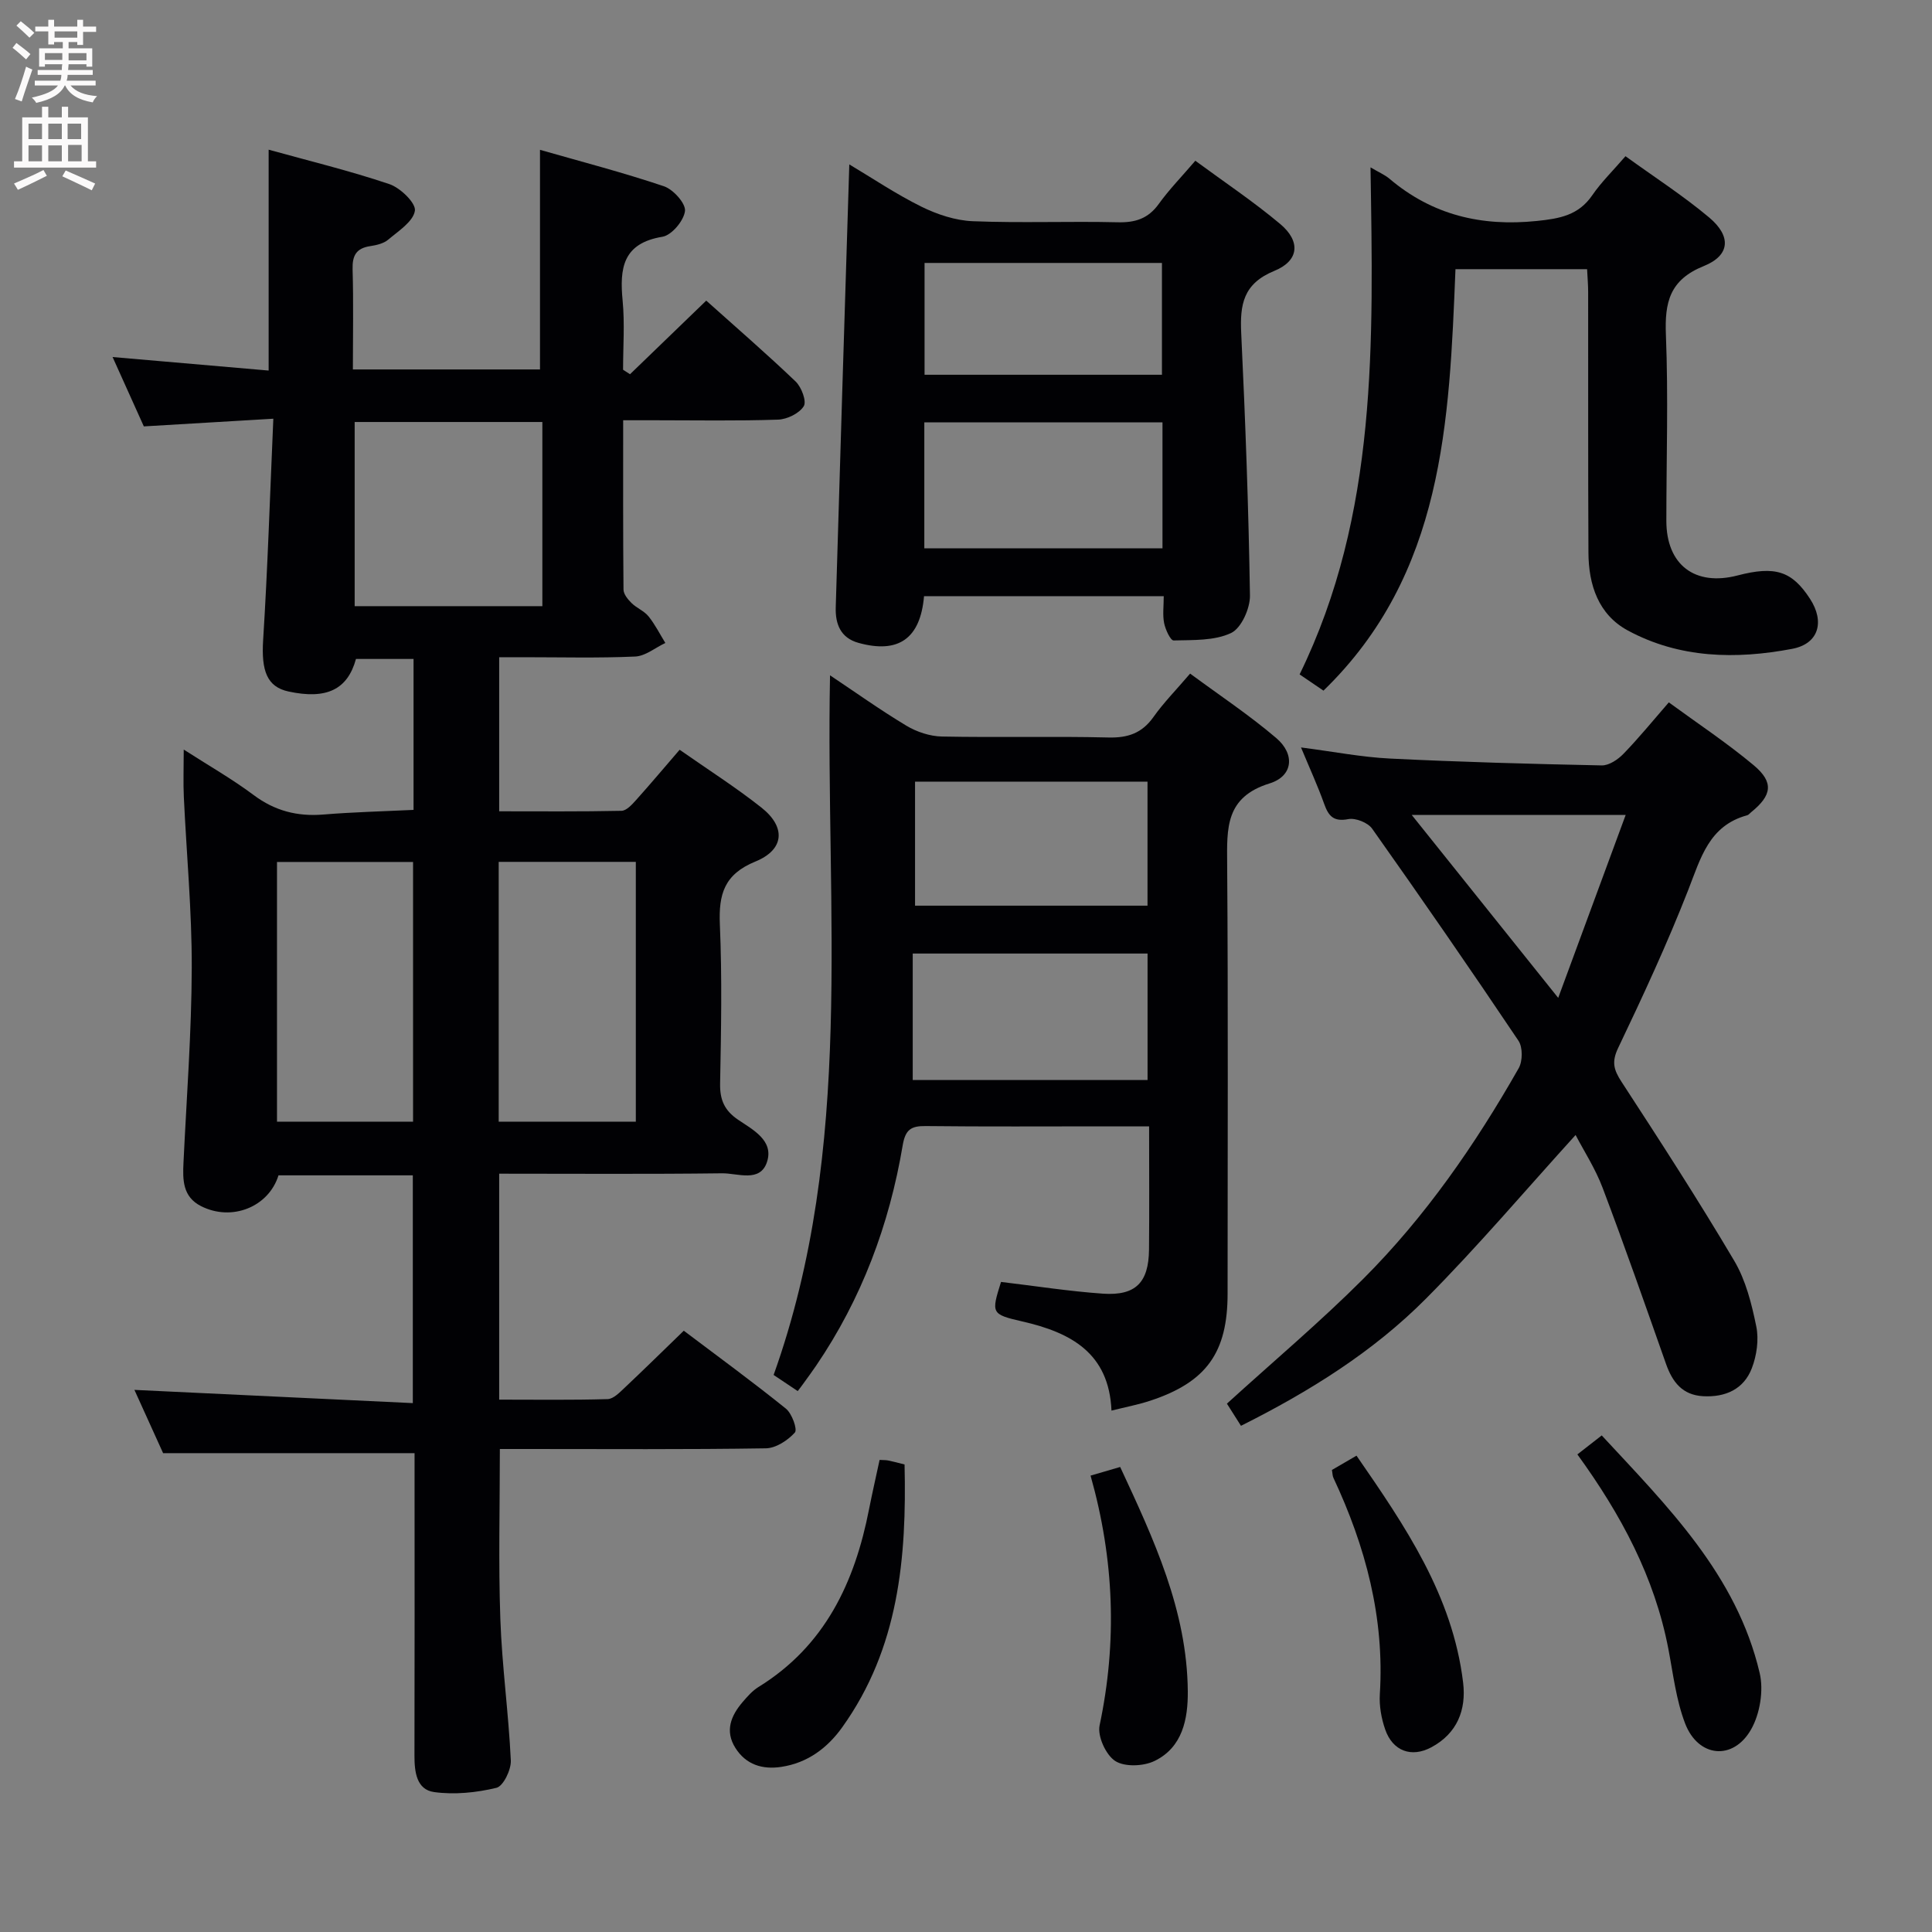 <svg enable-background="new 0 0 400 400" viewBox="0 0 400 400" xmlns="http://www.w3.org/2000/svg"><rect x="0" y="0" width="400" height="400" fill="#808080" stroke="none"/><g fill="#010104"><path d="m85.62 167.68c0-10.65 0-20.76 0-31.25-4.09 0-8 0-11.92 0-1.74 6.33-6.07 8.44-13.96 6.74-4.47-.96-5.66-4.29-5.26-10.65.94-14.92 1.41-29.87 2.11-45.83-9.45.56-17.97 1.07-26.81 1.59-1.98-4.4-4.01-8.91-6.47-14.36 11.17.97 21.58 1.87 32.31 2.8 0-15.22 0-30.12 0-45.73 8.33 2.31 16.78 4.36 25 7.13 2.26.76 5.52 3.92 5.28 5.51-.35 2.25-3.41 4.2-5.54 6-.95.8-2.43 1.13-3.72 1.33-2.87.43-3.72 1.94-3.64 4.79.2 6.8.06 13.6.06 20.74h38.74c0-14.83 0-29.69 0-45.47 8.41 2.41 17.13 4.67 25.65 7.54 1.93.65 4.54 3.54 4.37 5.12-.23 2.01-2.76 5.03-4.68 5.34-8.22 1.35-8.88 6.53-8.23 13.24.45 4.72.09 9.52.09 14.29l1.44.93c5.11-4.93 10.22-9.87 15.78-15.24 6.28 5.63 12.54 11.04 18.51 16.75 1.21 1.16 2.31 4.1 1.68 5.11-.93 1.49-3.43 2.71-5.31 2.78-8.49.29-16.99.13-25.49.13-1.98 0-3.96 0-6.59 0 0 11.88-.04 23.47.07 35.06.01.95.91 2.04 1.67 2.79 1.06 1.04 2.61 1.63 3.52 2.76 1.35 1.68 2.33 3.65 3.47 5.5-2.08.98-4.13 2.72-6.26 2.81-7.65.34-15.32.14-22.99.14-1.62 0-3.25 0-5.15 0v31.9c8.47 0 16.9.08 25.32-.1 1.04-.02 2.2-1.31 3.04-2.25 2.98-3.32 5.84-6.73 9-10.39 5.84 4.09 11.6 7.75 16.92 11.96 5.11 4.03 4.81 8.71-1.23 11.18-6.46 2.64-7.63 6.77-7.36 13.03.47 10.98.26 21.99.05 32.98-.06 3.36.93 5.55 3.71 7.44 3.08 2.09 7.45 4.31 6 8.75-1.42 4.34-6.08 2.31-9.3 2.35-15.29.19-30.58.08-46.15.08v46.78c7.58 0 15.03.11 22.46-.11 1.22-.04 2.52-1.42 3.58-2.41 3.98-3.75 7.88-7.59 12.18-11.75 6.97 5.26 14.19 10.53 21.15 16.14 1.25 1.01 2.42 4.3 1.85 4.94-1.46 1.62-3.91 3.23-5.99 3.27-16.49.26-32.99.14-49.49.14-1.8 0-3.61 0-5.6 0 0 11.99-.31 23.6.1 35.18.34 9.78 1.71 19.52 2.17 29.3.09 1.93-1.56 5.33-2.98 5.67-4.15 1-8.69 1.46-12.9.88-3.66-.51-4.08-4.2-4.07-7.59.05-19.16.02-38.32.02-57.49 0-1.79 0-3.58 0-5.09-17.39 0-34.28 0-52.06 0-1.68-3.7-3.83-8.45-5.94-13.1 19.28.92 38.26 1.82 57.64 2.74 0-16.35 0-31.58 0-47.16-9.27 0-18.52 0-27.81 0-2.02 6.52-9.63 9.62-16.03 6.38-3.82-1.93-3.82-5.43-3.64-9.04.64-13.44 1.67-26.89 1.71-40.34.03-11.78-1.09-23.57-1.64-35.35-.14-2.97-.02-5.96-.02-9.8 5.16 3.32 10.03 6.09 14.48 9.42 4.39 3.28 9.05 4.47 14.42 4.03 6.08-.5 12.2-.65 18.68-.96zm-28.27 10.78v53.77h28.17c0-18.07 0-35.78 0-53.77-9.52 0-18.74 0-28.17 0zm45.9-.02v53.79h28.39c0-18.07 0-35.8 0-53.79-9.52 0-18.75 0-28.39 0zm9.04-91.07c-13.18 0-26.06 0-38.86 0v38.13h38.86c0-12.9 0-25.48 0-38.13z"/><path d="m165.16 288.01c-1.98-1.33-3.46-2.32-4.99-3.34 16.88-47.19 10.7-96.02 11.68-144.85 5.15 3.43 10.35 7.15 15.81 10.43 2.15 1.29 4.87 2.19 7.35 2.24 11.49.23 22.99-.08 34.48.2 4.05.1 6.95-.9 9.32-4.24 2.1-2.97 4.69-5.59 7.59-8.99 6.04 4.46 12.23 8.57 17.84 13.35 3.92 3.34 3.49 7.88-1.39 9.39-9.18 2.84-8.83 9.28-8.78 16.67.22 29.65.09 59.31.09 88.97 0 12.19-4.37 18.31-15.98 22.15-2.5.83-5.1 1.32-8.06 2.06-.51-11.94-8.42-16.16-18.43-18.45-6.51-1.49-6.47-1.7-4.44-8.19 7.03.83 14.05 1.94 21.12 2.43 6.76.46 9.45-2.32 9.52-9.11.08-8.29.02-16.59.02-25.53-3.38 0-6.33 0-9.27 0-12.33 0-24.66.08-36.99-.06-3.05-.04-4.21.74-4.76 4.01-2.77 16.42-8.5 31.75-17.92 45.6-.84 1.24-1.73 2.44-2.61 3.66-.26.38-.57.77-1.2 1.6zm23.81-64.41h48.62c0-8.99 0-17.57 0-26.18-16.23 0-32.11 0-48.62 0zm.48-61.77v25.68h48.13c0-8.83 0-17.23 0-25.68-16.12 0-31.87 0-48.13 0z"/><path d="m269.36 154.75c6.69.86 12.53 2.01 18.41 2.3 14.6.72 29.23 1.12 43.85 1.42 1.5.03 3.35-1.21 4.49-2.39 3.12-3.21 5.95-6.69 9.4-10.66 5.97 4.37 12.03 8.38 17.57 13.01 4.23 3.54 3.79 6.25-.55 9.75-.26.21-.49.53-.78.61-7.93 2.14-9.64 8.88-12.22 15.47-4.34 11.1-9.37 21.95-14.51 32.71-1.39 2.91-.91 4.53.7 7.01 7.97 12.23 15.91 24.5 23.34 37.06 2.39 4.04 3.61 8.92 4.56 13.59.56 2.74.09 6.02-.93 8.67-1.67 4.32-5.45 6.02-10.07 5.77-4.31-.24-6.36-2.93-7.69-6.69-4.29-12.17-8.55-24.36-13.12-36.44-1.51-4-3.89-7.67-5.6-10.95-10.31 11.35-20.22 23.06-31 33.9-10.94 11-24.07 19.19-38.28 26.31-1.18-1.86-2.21-3.49-2.91-4.59 9.66-8.79 19.31-16.92 28.2-25.81 12.89-12.89 23.21-27.82 32.21-43.64.83-1.46.86-4.34-.05-5.69-9.91-14.76-20.02-29.39-30.29-43.9-.89-1.26-3.43-2.27-4.94-1.98-3.07.59-4.1-.65-5-3.17-1.32-3.7-2.97-7.29-4.79-11.67zm67.22 13.97c-15.4 0-29.68 0-44.3 0 10.1 12.62 19.8 24.73 30.33 37.88 4.8-13.01 9.33-25.28 13.97-37.88z"/><path d="m191.31 123.44c-.76 8.83-5.34 11.94-13.57 9.66-3.75-1.04-4.8-3.95-4.71-7.31.89-30.43 1.85-60.85 2.81-91.75 4.76 2.83 9.67 6.15 14.93 8.75 3.27 1.61 7.05 2.87 10.66 3.01 9.98.4 19.99-.02 29.99.22 3.66.09 6.32-.77 8.5-3.81 2.12-2.95 4.69-5.58 7.56-8.93 6 4.42 12.04 8.45 17.58 13.1 4.24 3.56 3.95 7.59-1.22 9.7-6.46 2.65-7.14 6.98-6.86 12.89.86 18.1 1.53 36.21 1.81 54.33.04 2.67-1.8 6.77-3.91 7.76-3.46 1.63-7.87 1.43-11.89 1.54-.65.02-1.7-2.25-1.97-3.59-.34-1.71-.08-3.54-.08-5.58-16.83.01-33.09.01-49.63.01zm49.37-36c-16.7 0-33.06 0-49.31 0v26.08h49.31c0-8.75 0-17.18 0-26.08zm-49.26-33v23.15h49.15c0-7.9 0-15.45 0-23.15-16.58 0-32.81 0-49.15 0z"/><path d="m283.75 34.65c1.7 1.01 2.95 1.53 3.93 2.36 8.86 7.5 18.99 9.92 30.49 8.74 4.76-.49 8.65-1.17 11.51-5.35 1.86-2.71 4.27-5.05 6.86-8.06 5.92 4.29 11.92 8.15 17.34 12.7 4.61 3.88 4.33 7.84-1.12 10.04-7.08 2.85-8.13 7.5-7.85 14.29.51 12.8.09 25.64.09 38.46 0 9.11 5.91 13.61 14.75 11.31 7.8-2.03 11.25-.91 14.99 4.83 3.09 4.75 1.83 9.33-3.71 10.37-11.62 2.2-23.3 1.98-34-3.8-6.11-3.3-8.13-9.46-8.16-16.12-.09-17.99-.04-35.97-.06-53.96 0-1.47-.13-2.93-.22-4.73-9.13 0-18.02 0-27.25 0-1.28 31.63-2.41 63.1-27.33 87.26-1.52-1.03-3.15-2.14-4.94-3.36 16.23-33.22 15.24-68.83 14.68-104.98z"/><path d="m326.58 301.12c1.78-1.39 3.19-2.49 5.04-3.93 13.69 14.76 27.93 28.88 32.7 49.18.85 3.61.07 8.44-1.77 11.68-3.72 6.55-10.97 5.82-13.67-1.24-1.86-4.87-2.47-10.23-3.46-15.4-2.84-14.83-9.75-27.76-18.84-40.29z"/><path d="m182.11 302.26c.8.05 1.28.02 1.74.11.97.2 1.93.46 3.43.83.45 19.27-1.17 38.02-12.91 54.42-3.08 4.3-7.18 7.37-12.59 8.19-3.91.6-7.33-.44-9.52-3.91-2.23-3.52-.93-6.69 1.51-9.53.97-1.13 2-2.31 3.24-3.08 13.79-8.5 19.97-21.68 22.93-36.89.67-3.37 1.44-6.73 2.17-10.14z"/><path d="m225.79 305.51c2.3-.67 4-1.17 6.13-1.79 6.96 14.96 13.85 29.69 14 46.42.05 5.75-1.08 11.64-6.89 14.45-2.28 1.11-6.17 1.27-8.13.01-1.94-1.25-3.71-5.13-3.24-7.37 3.65-17.26 3.05-34.29-1.87-51.72z"/><path d="m275.76 304.34c1.53-.89 3.07-1.78 5.09-2.96 10.08 14.58 19.9 28.97 22.07 46.96.69 5.68-1.23 10.56-6.6 13.43-4.1 2.19-7.98.77-9.53-3.7-.8-2.3-1.26-4.9-1.11-7.31.99-15.85-2.96-30.6-9.61-44.79-.2-.42-.18-.94-.31-1.63z"/></g><path d="m2.6 9.9.8-1c.9.7 1.9 1.4 2.9 2.3l-.9 1.1c-1.1-1-2-1.8-2.8-2.4zm.5 10.6c.9-2.1 1.6-4.3 2.3-6.7.4.2.8.4 1.3.6-.7 2.1-1.5 4.3-2.2 6.6zm.3-15.2.9-.9c1 .8 2 1.6 2.8 2.4l-1 1c-.9-.9-1.8-1.7-2.7-2.5zm12.6-1.2h1.2v1.4h2.7v1.1h-2.7v2.7h-1.2v-.6h-1.8v1.3h4.9v3.8h-1.2v-.5h-3.7c0 .4-.1.9-.1 1.2h5.1v1h-5.2c0 .5-.1.9-.2 1.2h6v1h-5.2c1.1 1.3 2.9 2 5.5 2.2-.4.4-.7.8-.9 1.3-2.9-.5-4.8-1.6-5.7-3.5h-.1c-.8 1.7-2.7 2.9-5.9 3.6-.2-.4-.6-.8-.9-1.1 2.8-.6 4.6-1.4 5.4-2.5h-4.8v-1h5.3c.1-.3.2-.7.2-1.2h-4.9v-1h5c0-.4 0-.8.1-1.2h-3.6v.5h-1.2v-3.8h4.9v-1.3h-1.8v.5h-1.2v-2.7h-2.7v-1h2.7v-1.4h1.2v1.4h4.8zm-6.7 8.3h3.6c0-.4 0-.9 0-1.4h-3.6zm1.9-4.6h4.8v-1.3h-4.7v1.3zm6.7 3.2h-3.7v1.5h3.7z" fill="#fbfafa"/><path d="m8.7 22.1h1.3v2.2h2.8v-2.2h1.3v2.2h4.1v9.1h1.7v1.3h-17v-1.3h1.7v-9.1h4.1zm.3 13.1.7 1.2c-1.8.9-3.8 1.9-6 2.9-.2-.4-.5-.8-.8-1.3 2.3-1 4.4-1.9 6.1-2.8zm-3.1-6.4h2.8v-3.2h-2.8zm0 4.6h2.8v-3.3h-2.8zm4.1-4.6h2.8v-3.2h-2.8zm0 4.6h2.8v-3.3h-2.8zm3.6 1.9c2.1.9 4.1 1.8 6.1 2.7l-.7 1.4c-2.2-1.1-4.2-2-6.1-2.9zm3.2-9.7h-2.8v3.2h2.8zm-2.7 7.8h2.8v-3.4h-2.8z" fill="#fbfafa"/></svg>